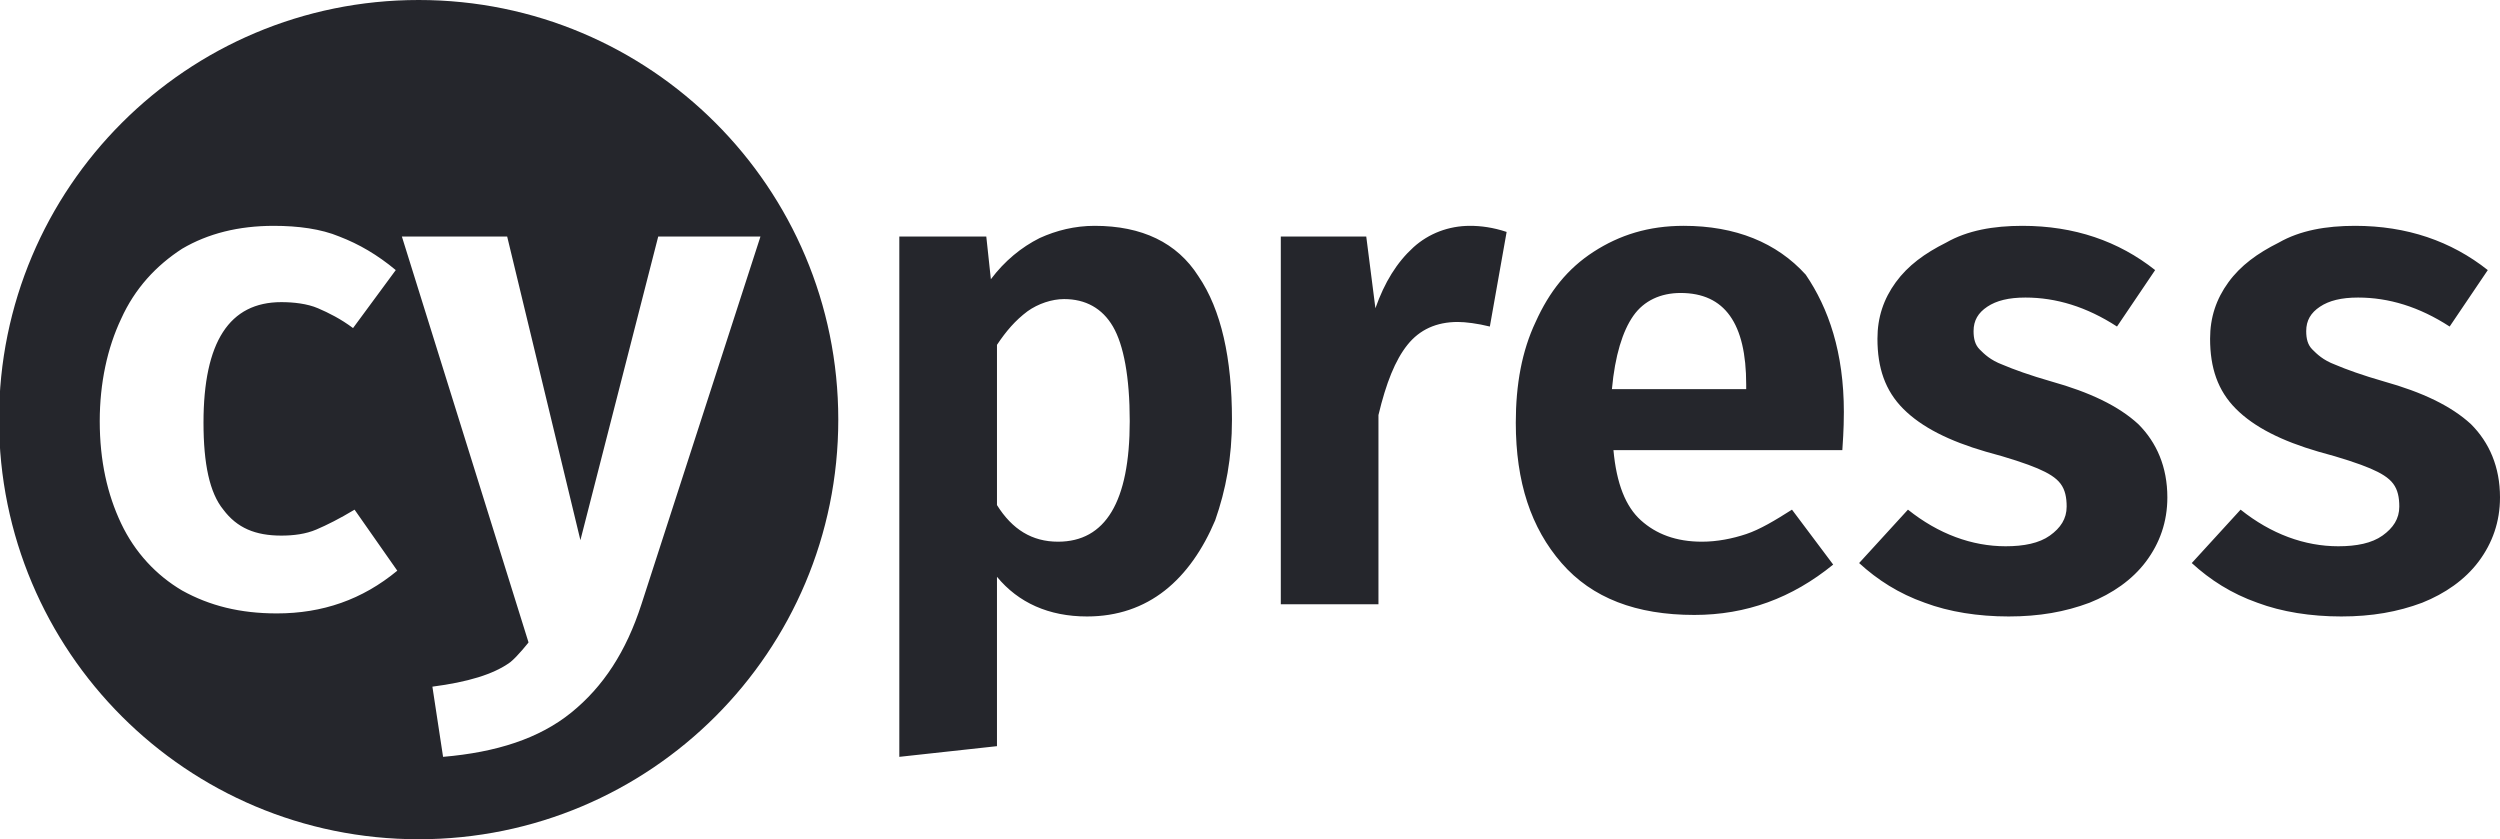 <svg xmlns="http://www.w3.org/2000/svg" width="464.204" height="155.833" viewBox="6.696 317.517 464.204 155.833"><path fill="#25262C" d="M209.95 359.45c8.783 0 15.3 3.117 19.267 9.35 4.25 6.233 6.233 15.3 6.233 26.633 0 7.083-1.133 13.033-3.117 18.7-2.267 5.383-5.383 9.917-9.35 13.033-3.967 3.117-8.783 4.817-14.45 4.817-7.083 0-12.75-2.55-16.717-7.367v31.45l-18.133 1.983v-96.617h16.15l.85 7.933c2.55-3.4 5.667-5.95 9.067-7.65 3.117-1.415 6.517-2.265 10.2-2.265zm-6.8 58.65c8.783 0 13.317-7.367 13.317-22.383 0-8.217-1.133-14.167-3.117-17.567-1.983-3.4-5.1-5.1-9.067-5.1-2.267 0-4.817.85-6.8 2.267-2.267 1.7-3.967 3.683-5.667 6.233v29.75c2.834 4.533 6.517 6.8 11.334 6.8zM279.65 359.45c1.983 0 4.25.283 6.8 1.133l-3.117 17.567c-2.267-.567-4.533-.85-5.95-.85-3.967 0-7.083 1.417-9.35 4.25-2.267 2.833-3.967 7.083-5.383 13.033v35.133h-18.133v-68.283h15.867l1.7 13.317c1.7-4.817 3.967-8.5 7.083-11.333 2.833-2.55 6.516-3.967 10.483-3.967zM349.067 394.017c0 .85 0 3.117-.283 7.083h-42.5c.567 6.233 2.267 10.483 5.1 13.033 2.833 2.55 6.517 3.967 11.333 3.967 2.833 0 5.667-.567 8.217-1.417 2.55-.85 5.383-2.55 8.5-4.533l7.65 10.2c-7.65 6.233-16.15 9.35-25.783 9.35-10.767 0-18.983-3.117-24.65-9.633-5.667-6.517-8.5-15.017-8.5-26.067 0-7.083 1.133-13.317 3.683-18.7 2.55-5.667 5.95-9.917 10.767-13.033 4.817-3.117 10.2-4.817 16.717-4.817 9.633 0 17.283 3.117 22.667 9.067 4.248 6.233 7.082 14.45 7.082 25.5zm-18.134-5.1c0-11.333-3.967-17-12.183-17-3.683 0-6.8 1.417-8.783 4.25-1.983 2.833-3.4 7.367-3.967 13.6h24.933v-.85zM382.217 359.45c9.633 0 17.85 2.833 24.65 8.217l-7.083 10.483c-5.667-3.683-11.333-5.383-17-5.383-3.117 0-5.383.567-7.083 1.7-1.7 1.133-2.55 2.55-2.55 4.533 0 1.417.283 2.55 1.133 3.4.85.85 1.983 1.983 4.25 2.833 1.983.85 5.1 1.983 9.067 3.117 7.083 1.983 12.467 4.533 16.15 7.933 3.4 3.4 5.383 7.933 5.383 13.6 0 4.533-1.417 8.5-3.967 11.9-2.55 3.4-6.233 5.95-10.483 7.65-4.533 1.7-9.35 2.55-15.017 2.55s-11.05-.85-15.583-2.55c-4.817-1.7-8.783-4.25-12.183-7.367l9.067-9.917c5.667 4.533 11.9 6.8 18.133 6.8 3.4 0 6.233-.567 8.217-1.983s3.117-3.117 3.117-5.383c0-1.7-.283-3.117-1.133-4.25-.85-1.133-2.267-1.983-4.25-2.833s-5.383-1.983-9.633-3.117c-6.8-1.983-11.9-4.533-15.3-7.933-3.4-3.4-4.817-7.65-4.817-13.033 0-3.967 1.133-7.367 3.4-10.483s5.383-5.383 9.35-7.367c3.965-2.267 8.781-3.117 14.165-3.117zM443.983 359.45c9.633 0 17.85 2.833 24.65 8.217l-7.083 10.483c-5.667-3.683-11.333-5.383-17-5.383-3.117 0-5.383.567-7.083 1.7s-2.55 2.55-2.55 4.533c0 1.417.283 2.55 1.133 3.4.85.85 1.983 1.983 4.25 2.833 1.983.85 5.1 1.983 9.067 3.117 7.083 1.983 12.467 4.533 16.15 7.933 3.4 3.4 5.383 7.933 5.383 13.6 0 4.533-1.417 8.5-3.967 11.9s-6.233 5.95-10.483 7.65c-4.533 1.7-9.35 2.55-15.017 2.55s-11.05-.85-15.583-2.55c-4.817-1.7-8.783-4.25-12.183-7.367l9.067-9.917c5.667 4.533 11.9 6.8 18.133 6.8 3.4 0 6.233-.567 8.217-1.983 1.983-1.417 3.117-3.117 3.117-5.383 0-1.7-.283-3.117-1.133-4.25-.85-1.133-2.267-1.983-4.25-2.833-1.983-.85-5.383-1.983-9.633-3.117-6.8-1.983-11.9-4.533-15.3-7.933s-4.817-7.65-4.817-13.033c0-3.967 1.133-7.367 3.4-10.483 2.267-3.117 5.383-5.383 9.35-7.367 3.965-2.267 8.782-3.117 14.165-3.117zM84.433 317.517c-43.067 0-77.917 34.85-77.917 77.917s34.85 77.917 77.917 77.917 77.917-34.85 77.917-77.917-34.85-77.917-77.917-77.917zm-26.35 113.9c-6.8 0-12.467-1.417-17.567-4.25-4.817-2.833-8.783-7.083-11.333-12.467-2.55-5.383-3.967-11.617-3.967-18.983 0-7.083 1.417-13.6 3.967-18.983 2.55-5.667 6.517-9.917 11.333-13.033 4.817-2.833 10.483-4.25 17-4.25 4.533 0 8.783.567 12.183 1.983 3.683 1.417 7.083 3.4 10.483 6.233l-7.933 10.767c-2.267-1.7-4.533-2.833-6.517-3.683s-4.533-1.133-6.8-1.133c-9.633 0-14.45 7.367-14.45 22.383 0 7.65 1.133 13.033 3.683 16.15 2.55 3.4 5.95 4.817 10.767 4.817 2.267 0 4.533-.283 6.517-1.133 1.983-.85 4.25-1.983 7.083-3.683l7.933 11.333c-6.515 5.382-13.882 7.932-22.382 7.932zm67.717-1.7c-2.833 8.783-7.083 15.3-13.033 20.117s-13.883 7.367-23.8 8.217l-1.983-13.033c6.517-.85 11.333-2.267 14.45-4.533 1.417-1.133 3.4-3.683 3.4-3.683l-23.517-75.367h19.55l13.6 56.383 14.45-56.383H147.9l-22.1 68.282z"/></svg>